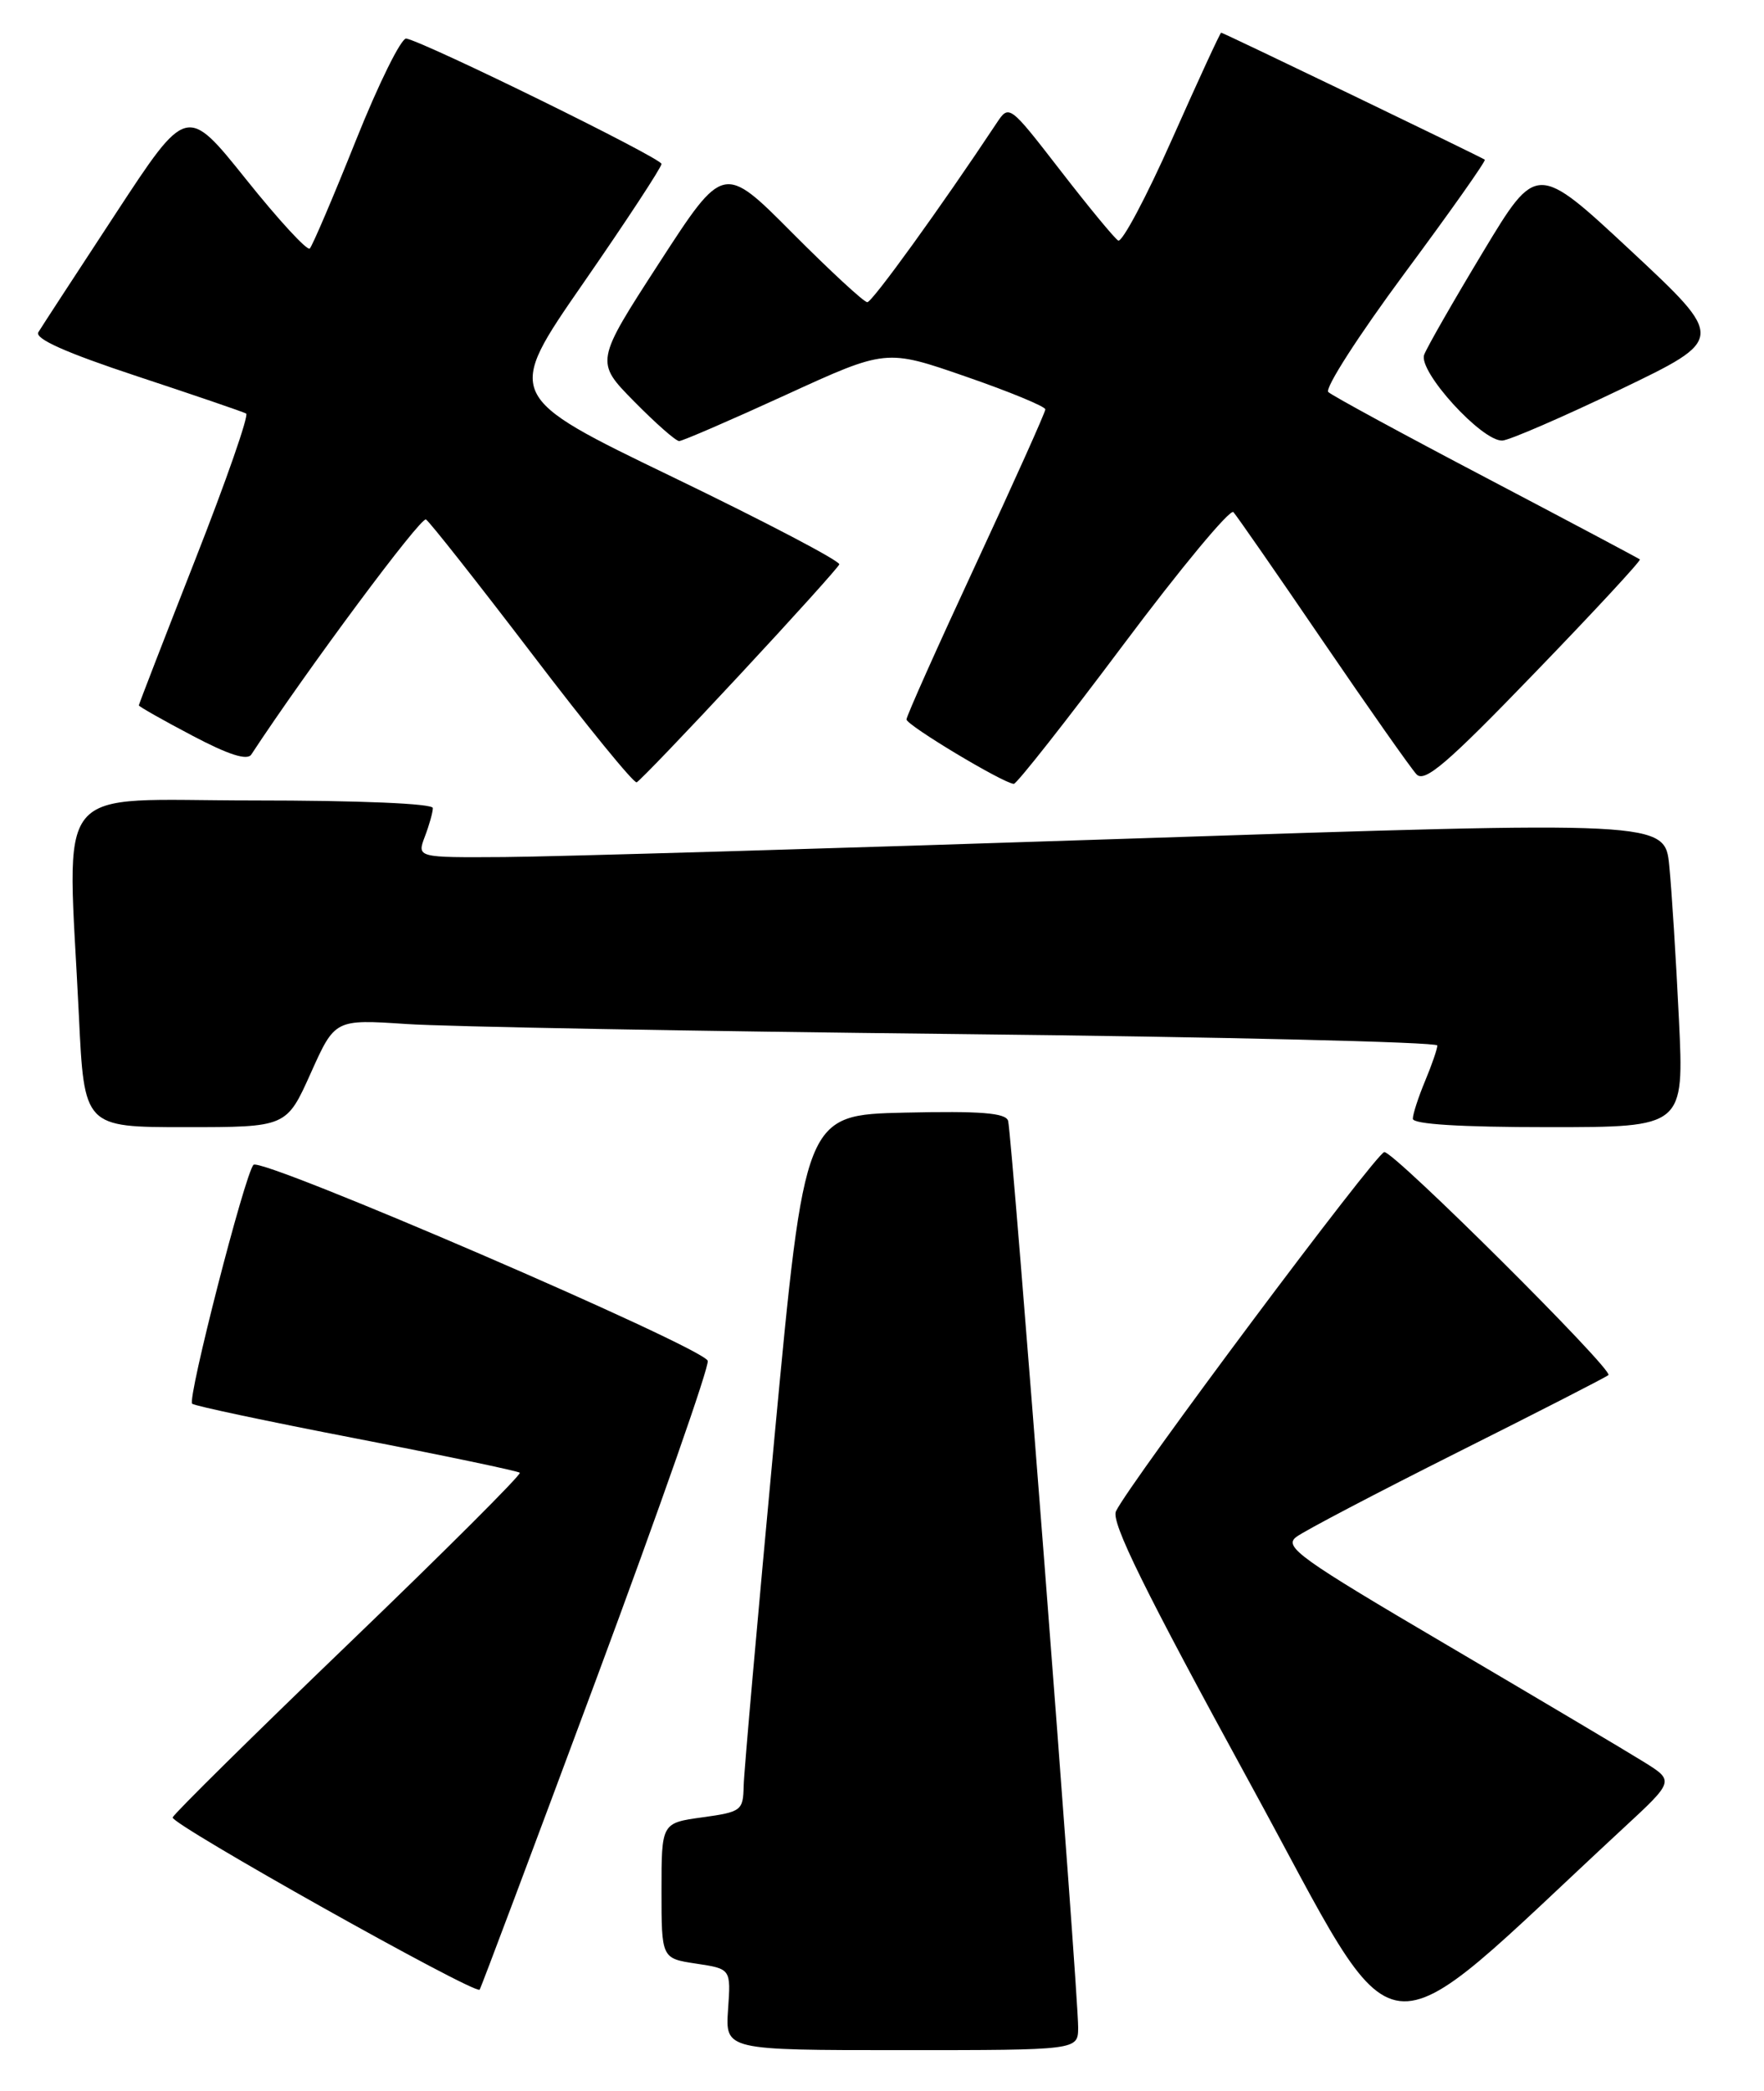 <?xml version="1.0" encoding="UTF-8" standalone="no"?>
<!DOCTYPE svg PUBLIC "-//W3C//DTD SVG 1.1//EN" "http://www.w3.org/Graphics/SVG/1.1/DTD/svg11.dtd" >
<svg xmlns="http://www.w3.org/2000/svg" xmlns:xlink="http://www.w3.org/1999/xlink" version="1.1" viewBox="0 0 216 256">
 <g >
 <path fill="currentColor"
d=" M 132.02 248.25 C 132.05 244.10 123.90 138.69 123.44 137.22 C 123.14 136.25 120.07 136.01 110.79 136.22 C 98.54 136.50 98.54 136.50 94.83 176.00 C 92.80 197.72 91.10 216.92 91.06 218.66 C 91.00 221.67 90.78 221.84 86.00 222.50 C 81.00 223.19 81.00 223.19 81.00 231.48 C 81.00 239.77 81.00 239.77 85.25 240.41 C 89.50 241.05 89.50 241.05 89.15 246.02 C 88.81 251.00 88.81 251.00 110.40 251.00 C 132.00 251.00 132.00 251.00 132.02 248.25 Z  M 198.76 223.84 C 205.03 218.04 205.03 218.04 201.26 215.70 C 199.19 214.41 188.38 207.99 177.23 201.43 C 159.08 190.76 157.14 189.37 158.73 188.17 C 159.70 187.43 168.60 182.77 178.50 177.80 C 188.40 172.84 196.70 168.59 196.95 168.35 C 197.60 167.74 170.72 140.99 169.51 141.05 C 168.54 141.09 138.41 181.41 136.65 185.02 C 136.01 186.32 140.11 194.64 153.06 218.33 C 172.15 253.23 167.62 252.68 198.76 223.84 Z  M 73.03 205.53 C 80.76 184.72 86.90 167.20 86.66 166.60 C 85.98 164.89 31.98 141.61 31.04 142.61 C 29.98 143.75 22.92 171.25 23.53 171.86 C 23.78 172.12 32.82 174.03 43.62 176.12 C 54.42 178.21 63.43 180.10 63.65 180.31 C 63.86 180.53 54.47 189.91 42.77 201.16 C 31.07 212.41 21.34 222.02 21.14 222.51 C 20.83 223.29 58.12 244.21 58.73 243.60 C 58.86 243.48 65.29 226.35 73.03 205.53 Z  M 38.05 131.39 C 41.01 124.79 41.01 124.79 49.76 125.37 C 54.57 125.70 84.94 126.25 117.25 126.60 C 149.56 126.95 176.00 127.58 176.00 128.00 C 176.00 128.41 175.33 130.37 174.50 132.35 C 173.68 134.32 173.00 136.40 173.00 136.97 C 173.00 137.64 178.86 138.00 189.61 138.00 C 206.22 138.00 206.22 138.00 205.58 124.75 C 205.23 117.46 204.70 109.03 204.40 106.00 C 203.86 100.50 203.86 100.50 138.18 102.68 C 102.06 103.88 67.67 104.89 61.77 104.93 C 51.05 105.00 51.05 105.00 52.02 102.43 C 52.56 101.02 53.00 99.45 53.00 98.93 C 53.00 98.38 43.98 98.00 31.00 98.00 C 5.98 98.00 8.26 95.19 9.66 124.34 C 10.31 138.00 10.31 138.00 22.70 138.00 C 35.08 138.00 35.08 138.00 38.05 131.39 Z  M 90.55 82.65 C 97.12 75.59 102.62 69.49 102.77 69.10 C 102.92 68.71 93.77 63.91 82.44 58.44 C 61.84 48.50 61.84 48.50 71.42 34.67 C 76.69 27.06 81.00 20.49 81.00 20.07 C 81.00 19.36 52.21 5.22 49.75 4.72 C 49.15 4.60 46.37 10.21 43.58 17.19 C 40.79 24.17 38.24 30.13 37.93 30.43 C 37.61 30.73 34.09 26.91 30.11 21.93 C 22.86 12.88 22.86 12.88 14.14 26.19 C 9.34 33.51 5.09 40.02 4.70 40.67 C 4.21 41.46 8.03 43.17 16.74 46.05 C 23.76 48.37 29.79 50.43 30.14 50.63 C 30.50 50.83 27.69 58.89 23.89 68.56 C 20.10 78.22 17.00 86.23 17.00 86.36 C 17.00 86.50 19.93 88.16 23.52 90.05 C 27.96 92.40 30.27 93.14 30.77 92.38 C 37.63 81.94 51.54 63.22 52.16 63.60 C 52.61 63.88 58.46 71.30 65.16 80.08 C 71.85 88.87 77.61 95.93 77.96 95.78 C 78.31 95.63 83.98 89.72 90.55 82.65 Z  M 137.54 78.95 C 144.56 69.57 150.63 62.26 151.03 62.70 C 151.43 63.14 156.37 70.25 161.99 78.50 C 167.62 86.75 172.78 94.09 173.45 94.80 C 174.44 95.86 177.22 93.48 187.88 82.43 C 195.15 74.91 200.96 68.64 200.80 68.49 C 200.63 68.35 192.18 63.86 182.00 58.51 C 171.82 53.17 163.12 48.44 162.65 48.00 C 162.18 47.56 166.38 41.04 171.96 33.50 C 177.55 25.96 181.99 19.68 181.81 19.55 C 181.38 19.22 149.79 4.00 149.53 4.00 C 149.41 4.00 146.72 9.84 143.54 16.99 C 140.37 24.13 137.38 29.74 136.92 29.45 C 136.45 29.16 133.26 25.29 129.82 20.84 C 123.59 12.79 123.56 12.77 122.03 15.08 C 115.24 25.32 106.80 37.00 106.20 37.00 C 105.79 37.00 101.66 33.18 97.02 28.52 C 88.59 20.04 88.59 20.04 80.73 32.17 C 72.87 44.30 72.87 44.30 77.65 49.15 C 80.28 51.82 82.75 54.00 83.16 54.00 C 83.56 54.00 89.43 51.46 96.20 48.36 C 108.50 42.72 108.50 42.72 118.25 46.10 C 123.61 47.95 128.00 49.77 128.00 50.12 C 128.00 50.48 124.17 59.00 119.50 69.06 C 114.83 79.11 111.00 87.67 111.00 88.08 C 111.00 88.79 122.83 95.89 124.14 95.97 C 124.49 95.98 130.52 88.33 137.54 78.95 Z  M 198.39 47.69 C 211.27 41.50 211.27 41.50 199.72 30.72 C 188.16 19.95 188.16 19.95 181.61 30.82 C 178.00 36.81 174.75 42.48 174.39 43.43 C 173.62 45.44 181.44 54.04 183.96 53.94 C 184.81 53.90 191.30 51.09 198.39 47.69 Z "/>
</g>
</svg>